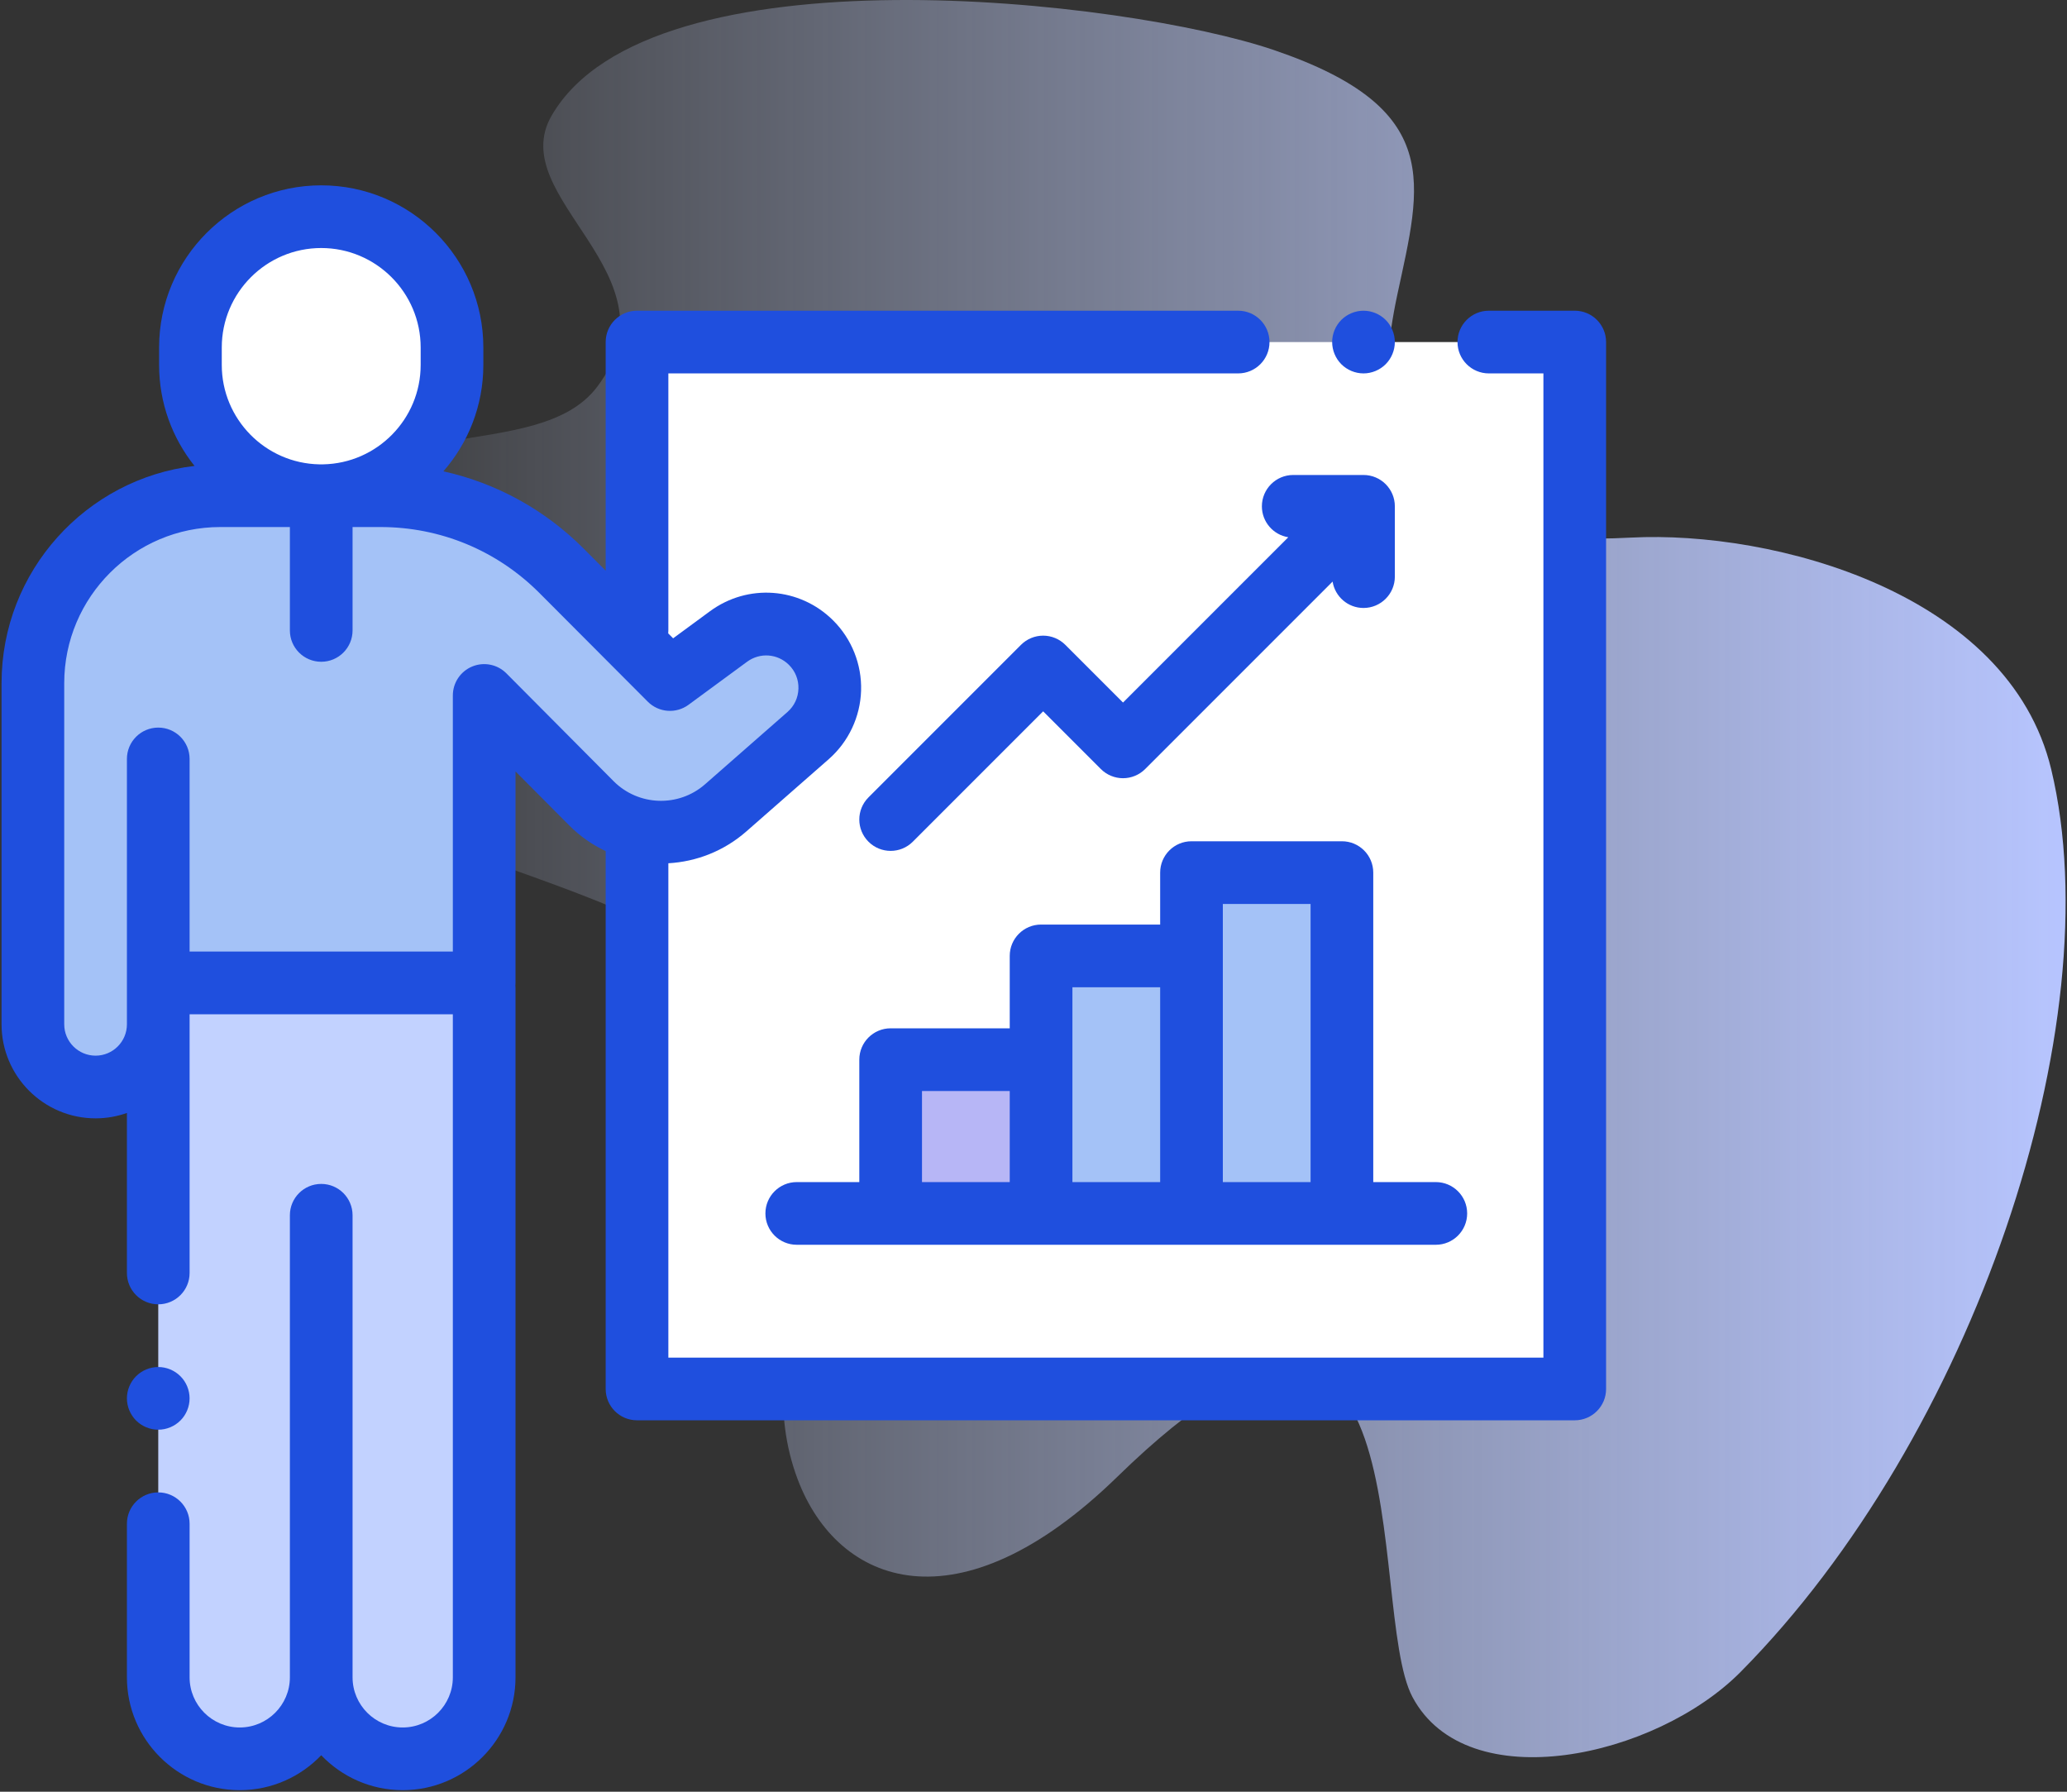 <svg width="270" height="234" viewBox="0 0 270 234" fill="none" xmlns="http://www.w3.org/2000/svg">
<rect x="0" y="0" width="270" height="234" fill="#333333" stroke="none"/>
<path d="M267.94 100.484C262.408 77.386 231.577 69.249 213.048 70.211C188.322 71.494 177.12 63.68 182.538 38.418C185.634 23.982 188.751 14.162 166.439 6.548C147.17 -0.027 85.016 -7.163 72.072 15.071C65.756 25.922 89.005 35.819 78.033 50.479C70.293 60.822 47.356 53.175 34.962 69.138C26.166 80.466 31.709 99.026 54.673 108.872C74.239 117.26 103.021 122.097 108.291 146.284C110.933 158.407 97.45 175.395 104.212 193.239C109.438 207.03 125.174 213.116 145.954 192.864C186.955 152.902 178.284 209.959 184.505 221.636C191.632 235.015 216.292 229.54 227.374 218.346C257.675 187.74 275.932 133.851 267.94 100.484V100.484Z" fill="url(#paint0_linear_405_10851)"/>
<g clip-path="url(#clip0_405_10851)">
<path d="M63.245 129.053V219.059C63.245 224.937 58.48 229.702 52.602 229.702C46.724 229.702 41.958 224.937 41.958 219.059C41.958 224.937 37.193 229.702 31.315 229.702C25.437 229.702 20.672 224.937 20.672 219.059V129.053H63.245Z" fill="#C2D2FF"/>
<path d="M205.702 44.674H83.211V181.399H205.702V44.674Z" fill="white"/>
<path d="M41.959 28.299C51.394 28.299 59.042 35.947 59.042 45.383V47.66C59.042 57.095 51.394 64.744 41.959 64.744C32.524 64.744 24.875 57.095 24.875 47.66V45.383C24.875 35.947 32.523 28.299 41.959 28.299Z" fill="white"/>
<path d="M20.673 99.118V128.368H63.246V90.829L77.249 104.908C82.022 109.707 89.704 109.97 94.794 105.507L105.561 96.066C109.183 92.89 109.353 87.308 105.93 83.918C103.026 81.042 98.46 80.706 95.166 83.126L87.514 88.748L73.366 74.562C67.093 68.273 58.575 64.738 49.692 64.738H28.778C15.257 64.738 4.297 75.698 4.297 89.218V133.776C4.297 138.298 7.963 141.964 12.485 141.964C17.007 141.964 20.673 138.298 20.673 133.776V99.118Z" fill="white"/>
<path d="M20.673 99.118V128.368H63.246V90.829L77.249 104.908C82.022 109.707 89.704 109.97 94.794 105.507L105.561 96.066C109.183 92.89 109.353 87.308 105.93 83.918C103.026 81.042 98.46 80.706 95.166 83.126L87.514 88.748L73.366 74.562C67.093 68.273 58.575 64.738 49.692 64.738H28.778C15.257 64.738 4.297 75.698 4.297 89.218V133.776C4.297 138.298 7.963 141.964 12.485 141.964C17.007 141.964 20.673 138.298 20.673 133.776V99.118Z" fill="#A4C2F7"/>
<path d="M135.989 138.391H116.34V158.474H135.989V138.391Z" fill="#B7B6F6"/>
<path d="M155.637 124.84H135.988V158.473H155.637V124.84Z" fill="#A4C2F7"/>
<path d="M175.286 113.961H155.637V158.473H175.286V113.961Z" fill="#A4C2F7"/>
<path d="M205.7 40.579H194.478C192.218 40.579 190.385 42.412 190.385 44.673C190.385 46.934 192.218 48.767 194.478 48.767H201.607V177.304H87.303V112.742C90.953 112.537 94.556 111.159 97.492 108.584L108.259 99.143C110.837 96.883 112.375 93.622 112.479 90.195C112.583 86.769 111.245 83.421 108.81 81.009C104.447 76.688 97.69 76.191 92.742 79.826L87.926 83.365L87.284 82.72C87.295 82.593 87.303 82.464 87.303 82.334V48.767H161.733C163.994 48.767 165.827 46.934 165.827 44.673C165.827 42.412 163.994 40.579 161.733 40.579H83.209C80.949 40.579 79.116 42.412 79.116 44.673V74.531L76.263 71.67C71.151 66.545 64.818 63.09 57.92 61.554C61.164 57.833 63.136 52.973 63.136 47.66V45.382C63.136 33.705 53.636 24.205 41.959 24.205C30.282 24.205 20.782 33.705 20.782 45.382V47.66C20.782 52.644 22.517 57.227 25.408 60.849C11.235 62.522 0.203 74.602 0.203 89.218V133.776C0.203 140.548 5.713 146.057 12.485 146.057C13.92 146.057 15.298 145.807 16.579 145.352V166.252C16.579 168.513 18.412 170.345 20.673 170.345C22.933 170.345 24.766 168.513 24.766 166.252V133.776V132.462H59.152V219.059C59.152 222.67 56.214 225.609 52.602 225.609C48.991 225.609 46.053 222.67 46.053 219.059V158.713C46.053 156.452 44.22 154.62 41.959 154.62C39.699 154.62 37.866 156.452 37.866 158.713V219.059C37.866 222.67 34.927 225.609 31.316 225.609C27.704 225.609 24.766 222.67 24.766 219.059V199C24.766 196.74 22.933 194.907 20.673 194.907C18.412 194.907 16.579 196.74 16.579 199V219.059C16.579 227.185 23.19 233.796 31.316 233.796C35.497 233.796 39.274 232.042 41.959 229.236C44.644 232.042 48.421 233.796 52.602 233.796C60.729 233.796 67.339 227.185 67.339 219.059V129.052C67.339 128.937 67.331 128.823 67.322 128.71C67.331 128.597 67.339 128.483 67.339 128.368V100.749L74.346 107.794C75.766 109.221 77.385 110.34 79.116 111.155V181.398C79.116 183.659 80.949 185.492 83.209 185.492H205.7C207.961 185.492 209.794 183.659 209.794 181.398V44.673C209.794 42.412 207.961 40.579 205.7 40.579ZM28.969 45.382C28.969 38.219 34.796 32.392 41.959 32.392C49.122 32.392 54.949 38.219 54.949 45.382V47.66C54.949 54.738 49.257 60.508 42.211 60.644H41.707C34.66 60.508 28.969 54.738 28.969 47.66V45.382H28.969ZM66.148 87.941C64.979 86.765 63.216 86.412 61.684 87.044C60.152 87.676 59.152 89.17 59.152 90.828V124.274H24.766V99.117C24.766 96.856 22.933 95.024 20.673 95.024C18.412 95.024 16.579 96.856 16.579 99.117V129.052V133.776C16.579 136.033 14.742 137.87 12.485 137.87C10.227 137.87 8.39 136.033 8.39 133.776V89.218C8.39 77.976 17.536 68.831 28.777 68.831H37.866V82.334C37.866 84.595 39.699 86.427 41.959 86.427C44.22 86.427 46.053 84.595 46.053 82.334V68.831H49.691C57.543 68.831 64.922 71.892 70.467 77.452L84.615 91.638C86.045 93.071 88.307 93.244 89.937 92.046L97.589 86.424C99.27 85.189 101.566 85.358 103.048 86.826C103.888 87.657 104.331 88.766 104.295 89.947C104.259 91.128 103.75 92.208 102.862 92.987L92.094 102.428C88.638 105.459 83.392 105.279 80.15 102.021L66.148 87.941Z" fill="#1F4FDE"/>
<path d="M175.287 109.869H155.638C153.378 109.869 151.545 111.702 151.545 113.963V120.748H135.989C133.729 120.748 131.896 122.58 131.896 124.841V134.298H116.34C114.08 134.298 112.246 136.131 112.246 138.391V154.381H104.074C101.814 154.381 99.981 156.214 99.981 158.475C99.981 160.735 101.814 162.568 104.074 162.568H116.34H135.989H155.638H175.287H187.553C189.814 162.568 191.647 160.735 191.647 158.475C191.647 156.214 189.814 154.381 187.553 154.381H179.381V113.963C179.381 111.702 177.548 109.869 175.287 109.869ZM120.434 142.485H131.896V154.381H120.434V142.485ZM140.083 138.391V128.935H151.545V154.381H140.083V138.391ZM159.732 154.381V124.841V118.056H171.194V154.381H159.732Z" fill="#1F4FDE"/>
<path d="M20.672 186.72C21.752 186.72 22.804 186.282 23.565 185.521C24.331 184.76 24.765 183.703 24.765 182.627C24.765 181.55 24.331 180.494 23.565 179.733C22.804 178.971 21.748 178.533 20.672 178.533C19.595 178.533 18.543 178.971 17.777 179.733C17.016 180.494 16.578 181.55 16.578 182.627C16.578 183.703 17.016 184.76 17.777 185.521C18.539 186.282 19.595 186.72 20.672 186.72Z" fill="#1F4FDE"/>
<path d="M168.28 70.165L146.693 91.752L139.156 84.215C138.388 83.448 137.347 83.016 136.262 83.016C135.176 83.016 134.135 83.448 133.367 84.215L113.445 104.138C111.846 105.736 111.846 108.328 113.445 109.927C114.244 110.726 115.292 111.126 116.34 111.126C117.387 111.126 118.435 110.726 119.234 109.927L136.262 92.9L143.798 100.436C144.566 101.204 145.607 101.635 146.693 101.635C147.778 101.635 148.82 101.204 149.587 100.436L174.07 75.954C174.38 77.906 176.067 79.401 178.107 79.401C180.367 79.401 182.201 77.568 182.201 75.307V66.127C182.201 63.866 180.367 62.033 178.107 62.033H168.927C166.666 62.033 164.833 63.866 164.833 66.127C164.834 68.167 166.328 69.854 168.28 70.165Z" fill="#1F4FDE"/>
<path d="M178.105 48.767C179.182 48.767 180.238 48.329 180.999 47.568C181.76 46.806 182.199 45.75 182.199 44.674C182.199 43.597 181.761 42.541 180.999 41.779C180.238 41.018 179.182 40.58 178.105 40.58C177.029 40.58 175.973 41.018 175.211 41.779C174.45 42.541 174.012 43.593 174.012 44.674C174.012 45.75 174.45 46.806 175.211 47.568C175.973 48.329 177.029 48.767 178.105 48.767Z" fill="#1F4FDE"/>
</g>
<defs>
<linearGradient id="paint0_linear_405_10851" x1="31" y1="114.745" x2="269.819" y2="114.745" gradientUnits="userSpaceOnUse">
<stop stop-color="#D2DEFF" stop-opacity="0"/>
<stop offset="1" stop-color="#B7C5FF"/>
</linearGradient>
<clipPath id="clip0_405_10851">
<rect width="210" height="210" fill="white" transform="translate(0 24)"/>
</clipPath>
</defs>
</svg>
